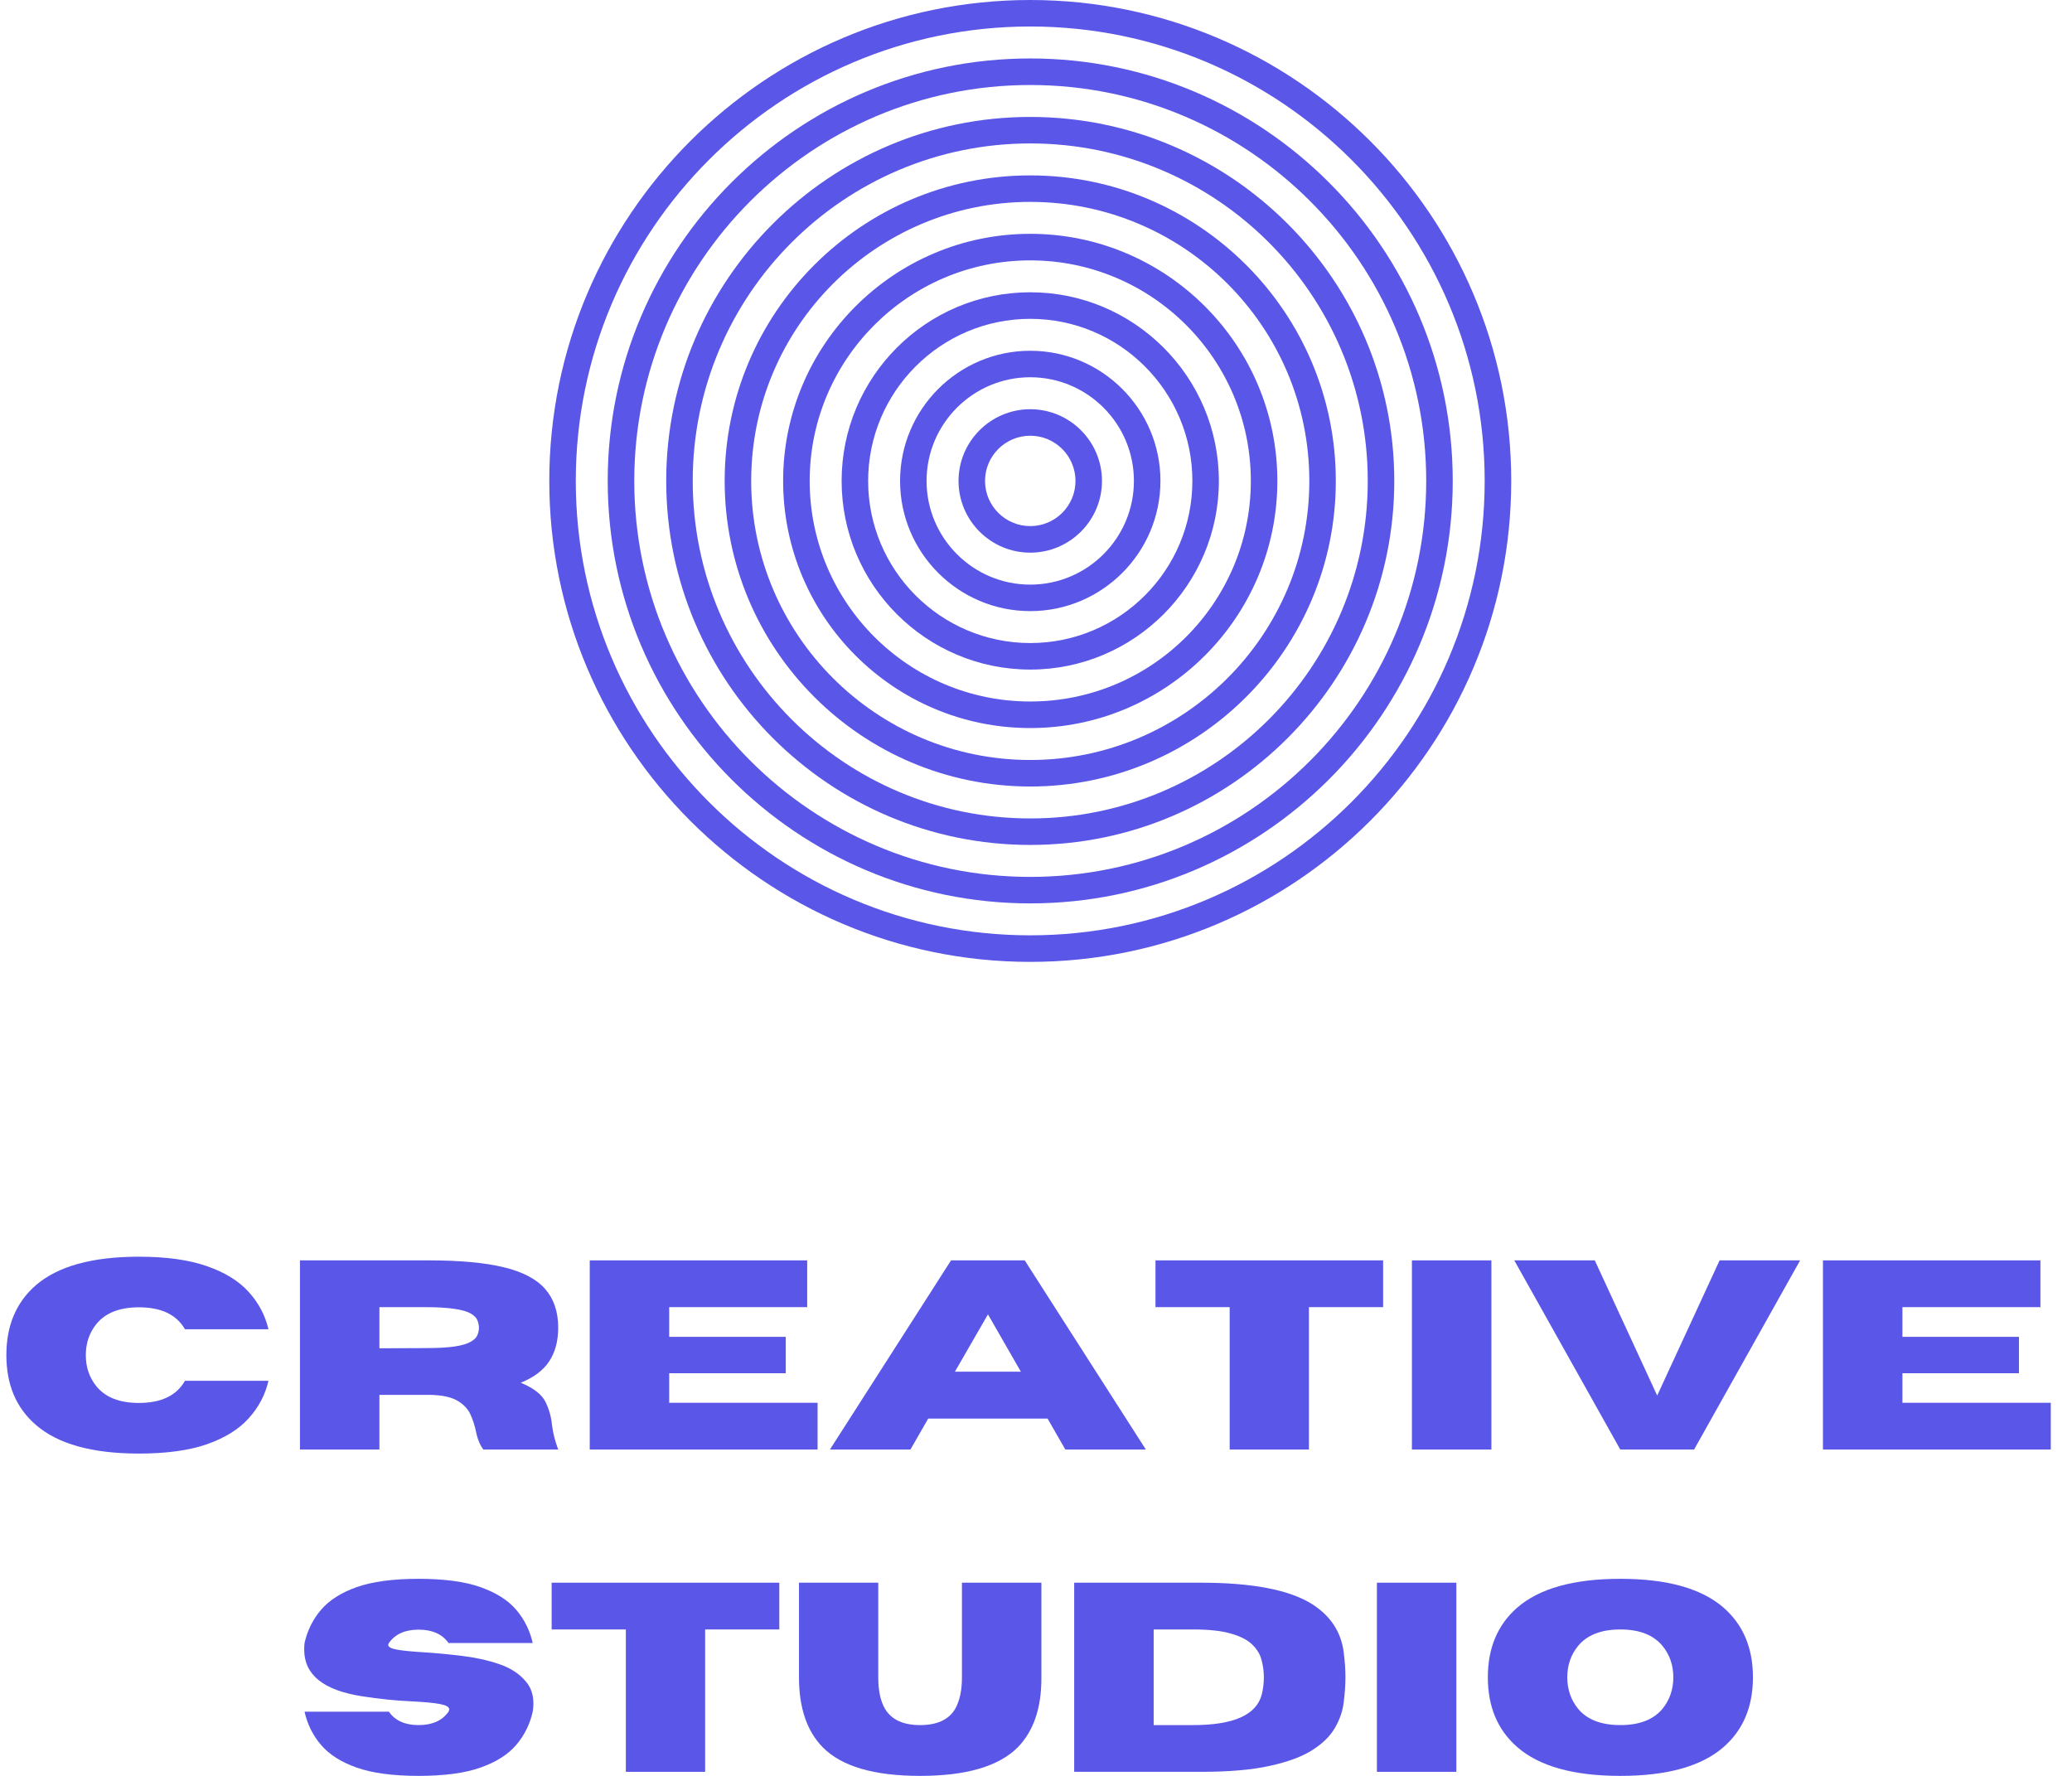 <svg width="70" height="60" viewBox="0 0 70 60" fill="none" xmlns="http://www.w3.org/2000/svg">
<path d="M34.806 0.895C26.34 0.895 19.452 7.783 19.452 16.249C19.452 24.715 26.34 31.601 34.806 31.601C43.272 31.601 50.158 24.715 50.158 16.249C50.158 7.783 43.272 0.895 34.806 0.895ZM34.806 32.498C25.847 32.498 18.557 25.208 18.557 16.249C18.557 7.29 25.847 0 34.806 0C43.765 0 51.055 7.29 51.055 16.249C51.055 25.208 43.765 32.498 34.806 32.498Z" fill="#5956E8"/>
<path d="M34.806 2.872C27.43 2.872 21.428 8.873 21.428 16.249C21.428 23.625 27.43 29.627 34.806 29.627C42.182 29.627 48.183 23.625 48.183 16.249C48.183 8.873 42.182 2.872 34.806 2.872ZM34.806 30.522C26.935 30.522 20.531 24.12 20.531 16.249C20.531 8.378 26.935 1.975 34.806 1.975C42.676 1.975 49.079 8.378 49.079 16.249C49.079 24.12 42.676 30.522 34.806 30.522Z" fill="#5956E8"/>
<path d="M34.806 4.846C28.518 4.846 23.403 9.961 23.403 16.249C23.403 22.537 28.518 27.652 34.806 27.652C41.093 27.652 46.208 22.537 46.208 16.249C46.208 9.961 41.093 4.846 34.806 4.846ZM34.806 28.547C28.025 28.547 22.507 23.03 22.507 16.249C22.507 9.468 28.025 3.951 34.806 3.951C41.586 3.951 47.104 9.468 47.104 16.249C47.104 23.03 41.586 28.547 34.806 28.547Z" fill="#5956E8"/>
<path d="M34.806 6.821C29.608 6.821 25.378 11.051 25.378 16.249C25.378 21.447 29.608 25.677 34.806 25.677C40.004 25.677 44.234 21.447 44.234 16.249C44.234 11.051 40.004 6.821 34.806 6.821ZM34.806 26.573C29.113 26.573 24.482 21.942 24.482 16.249C24.482 10.557 29.113 5.926 34.806 5.926C40.498 5.926 45.129 10.557 45.129 16.249C45.129 21.942 40.498 26.573 34.806 26.573Z" fill="#5956E8"/>
<path d="M34.806 8.797C30.696 8.797 27.354 12.139 27.354 16.249C27.354 20.359 30.696 23.701 34.806 23.701C38.916 23.701 42.258 20.359 42.258 16.249C42.258 12.139 38.916 8.797 34.806 8.797ZM34.806 24.598C30.203 24.598 26.457 20.852 26.457 16.249C26.457 11.645 30.203 7.9 34.806 7.9C39.408 7.9 43.154 11.645 43.154 16.249C43.154 20.852 39.408 24.598 34.806 24.598Z" fill="#5956E8"/>
<path d="M34.806 10.772C31.786 10.772 29.329 13.229 29.329 16.249C29.329 19.269 31.786 21.726 34.806 21.726C37.826 21.726 40.283 19.269 40.283 16.249C40.283 13.229 37.826 10.772 34.806 10.772ZM34.806 22.622C31.291 22.622 28.433 19.763 28.433 16.249C28.433 12.735 31.291 9.875 34.806 9.875C38.32 9.875 41.178 12.735 41.178 16.249C41.178 19.763 38.32 22.622 34.806 22.622Z" fill="#5956E8"/>
<path d="M34.806 12.746C32.874 12.746 31.303 14.317 31.303 16.249C31.303 18.179 32.874 19.752 34.806 19.752C36.738 19.752 38.308 18.179 38.308 16.249C38.308 14.317 36.738 12.746 34.806 12.746ZM34.806 20.647C32.381 20.647 30.408 18.674 30.408 16.249C30.408 13.824 32.381 11.851 34.806 11.851C37.23 11.851 39.204 13.824 39.204 16.249C39.204 18.674 37.23 20.647 34.806 20.647Z" fill="#5956E8"/>
<path d="M34.806 14.721C33.964 14.721 33.278 15.407 33.278 16.249C33.278 17.091 33.964 17.775 34.806 17.775C35.648 17.775 36.334 17.091 36.334 16.249C36.334 15.407 35.648 14.721 34.806 14.721ZM34.806 18.672C33.47 18.672 32.383 17.585 32.383 16.249C32.383 14.913 33.47 13.826 34.806 13.826C36.142 13.826 37.229 14.913 37.229 16.249C37.229 17.585 36.142 18.672 34.806 18.672Z" fill="#5956E8"/>
<path d="M4.693 49.11C3.113 49.11 1.95 48.787 1.206 48.136C0.544 47.563 0.215 46.779 0.215 45.784C0.215 44.791 0.544 44.006 1.206 43.427C1.95 42.782 3.113 42.459 4.693 42.459C5.619 42.459 6.385 42.566 6.991 42.779C7.597 42.99 8.066 43.278 8.398 43.646C8.734 44.015 8.958 44.436 9.07 44.911H6.249C5.966 44.417 5.448 44.169 4.693 44.169C4.042 44.169 3.566 44.356 3.261 44.727C3.019 45.024 2.899 45.378 2.899 45.784C2.899 46.193 3.019 46.545 3.261 46.842C3.566 47.214 4.042 47.4 4.693 47.4C5.448 47.4 5.966 47.15 6.249 46.651H9.07C8.958 47.131 8.734 47.554 8.398 47.922C8.066 48.291 7.597 48.582 6.991 48.795C6.385 49.005 5.619 49.11 4.693 49.11Z" fill="#5956E8"/>
<path d="M18.858 48.974H16.328C16.209 48.812 16.126 48.605 16.079 48.356C16.039 48.166 15.978 47.979 15.895 47.792C15.812 47.606 15.666 47.452 15.461 47.329C15.259 47.207 14.958 47.139 14.559 47.127H12.818V48.974H10.134V42.583H14.493C15.538 42.583 16.379 42.661 17.017 42.815C17.659 42.969 18.125 43.216 18.419 43.551C18.711 43.884 18.858 44.321 18.858 44.858C18.858 45.306 18.757 45.684 18.555 45.992C18.354 46.298 18.033 46.539 17.593 46.717C18.016 46.892 18.291 47.102 18.419 47.346C18.545 47.593 18.622 47.862 18.65 48.154C18.682 48.416 18.751 48.689 18.858 48.974ZM12.818 45.553L14.351 45.547C14.778 45.547 15.114 45.529 15.36 45.493C15.605 45.455 15.785 45.401 15.901 45.333C16.019 45.266 16.094 45.194 16.126 45.113C16.162 45.03 16.18 44.946 16.18 44.858C16.18 44.772 16.162 44.686 16.126 44.603C16.094 44.52 16.019 44.445 15.901 44.377C15.785 44.31 15.605 44.258 15.36 44.222C15.114 44.184 14.778 44.163 14.351 44.163H12.818V45.553Z" fill="#5956E8"/>
<path d="M27.621 48.974H19.924V42.583H27.27V44.163H22.608V45.167H26.546V46.396H22.608V47.394H27.621V48.974Z" fill="#5956E8"/>
<path d="M38.711 48.974H35.991L35.391 47.928H31.358L30.758 48.974H28.038L32.13 42.583H34.619L38.711 48.974ZM34.488 46.343L33.377 44.407L32.261 46.343H34.488Z" fill="#5956E8"/>
<path d="M44.221 48.974H41.543V44.163H39.037V42.583H46.727V44.163H44.221V48.974Z" fill="#5956E8"/>
<path d="M50.385 48.974H47.7V42.583H50.385V48.974Z" fill="#5956E8"/>
<path d="M57.233 48.974H54.739L51.158 42.583H53.878L55.986 47.151L58.095 42.583H60.815L57.233 48.974Z" fill="#5956E8"/>
<path d="M69.283 48.974H61.586V42.583H68.933V44.163H64.271V45.167H68.208V46.396H64.271V47.394H69.283V48.974Z" fill="#5956E8"/>
<path d="M14.143 60C13.279 60 12.582 59.907 12.053 59.721C11.525 59.535 11.123 59.28 10.847 58.955C10.569 58.631 10.384 58.257 10.289 57.832H13.139C13.349 58.134 13.683 58.284 14.143 58.284C14.602 58.284 14.939 58.134 15.153 57.832C15.168 57.801 15.176 57.773 15.176 57.749C15.176 57.67 15.069 57.611 14.856 57.571C14.645 57.532 14.329 57.503 13.905 57.482C13.374 57.458 12.816 57.402 12.231 57.31C10.927 57.108 10.277 56.584 10.277 55.736C10.277 55.664 10.28 55.59 10.289 55.51C10.384 55.087 10.569 54.713 10.847 54.388C11.123 54.064 11.525 53.809 12.053 53.621C12.582 53.436 13.279 53.342 14.143 53.342C15.006 53.342 15.7 53.436 16.228 53.621C16.758 53.809 17.162 54.064 17.439 54.388C17.715 54.713 17.902 55.087 17.997 55.51H15.153C14.939 55.21 14.602 55.059 14.143 55.059C13.683 55.059 13.349 55.21 13.139 55.51C13.123 55.534 13.116 55.556 13.116 55.575C13.116 55.647 13.216 55.7 13.418 55.736C13.623 55.772 13.925 55.801 14.321 55.825C14.716 55.849 15.138 55.889 15.586 55.944C16.033 55.996 16.453 56.086 16.845 56.217C17.237 56.347 17.542 56.544 17.76 56.805C17.934 57.004 18.021 57.255 18.021 57.559C18.021 57.647 18.012 57.737 17.997 57.832C17.902 58.257 17.715 58.631 17.439 58.955C17.162 59.28 16.758 59.535 16.228 59.721C15.7 59.907 15.006 60 14.143 60Z" fill="#5956E8"/>
<path d="M23.822 59.863H21.144V55.053H18.637V53.473H26.328V55.053H23.822V59.863Z" fill="#5956E8"/>
<path d="M31.085 60C29.524 60 28.427 59.678 27.794 59.032C27.26 58.486 26.993 57.7 26.993 56.674V53.473H29.671V56.674C29.671 57.118 29.745 57.47 29.897 57.731C30.114 58.099 30.51 58.284 31.085 58.284C31.662 58.284 32.059 58.099 32.272 57.731C32.422 57.462 32.498 57.111 32.498 56.674V53.473H35.182V56.71C35.182 57.712 34.917 58.486 34.387 59.032C33.745 59.678 32.644 60 31.085 60Z" fill="#5956E8"/>
<path d="M40.566 59.863H36.29V53.473H40.566C42.315 53.473 43.573 53.717 44.337 54.203C44.955 54.6 45.307 55.139 45.395 55.819C45.433 56.113 45.454 56.395 45.454 56.668C45.454 56.938 45.433 57.221 45.395 57.517C45.359 57.814 45.26 58.102 45.098 58.379C44.939 58.656 44.685 58.906 44.337 59.127C43.989 59.35 43.509 59.528 42.9 59.661C42.294 59.797 41.517 59.863 40.566 59.863ZM40.311 58.284C41.677 58.284 42.449 57.939 42.627 57.25C42.675 57.057 42.698 56.863 42.698 56.668C42.698 56.475 42.672 56.282 42.621 56.092C42.574 55.899 42.47 55.724 42.312 55.569C42.153 55.412 41.914 55.287 41.594 55.195C41.276 55.1 40.848 55.053 40.311 55.053H38.975V58.284H40.311Z" fill="#5956E8"/>
<path d="M49.201 59.863H46.517V53.473H49.201V59.863Z" fill="#5956E8"/>
<path d="M54.743 60C53.163 60 52.001 59.676 51.257 59.026C50.595 58.448 50.265 57.663 50.265 56.668C50.265 55.679 50.595 54.895 51.257 54.316C52.001 53.668 53.163 53.342 54.743 53.342C56.323 53.342 57.484 53.668 58.229 54.316C58.89 54.895 59.221 55.679 59.221 56.668C59.221 57.663 58.89 58.448 58.229 59.026C57.484 59.676 56.323 60 54.743 60ZM54.743 58.284C55.387 58.284 55.862 58.099 56.168 57.731C56.409 57.431 56.531 57.077 56.531 56.668C56.531 56.261 56.409 55.908 56.168 55.611C55.862 55.24 55.387 55.053 54.743 55.053C54.093 55.053 53.616 55.24 53.312 55.611C53.07 55.908 52.949 56.261 52.949 56.668C52.949 57.077 53.07 57.431 53.312 57.731C53.616 58.099 54.093 58.284 54.743 58.284Z" fill="#5956E8"/>
</svg>

